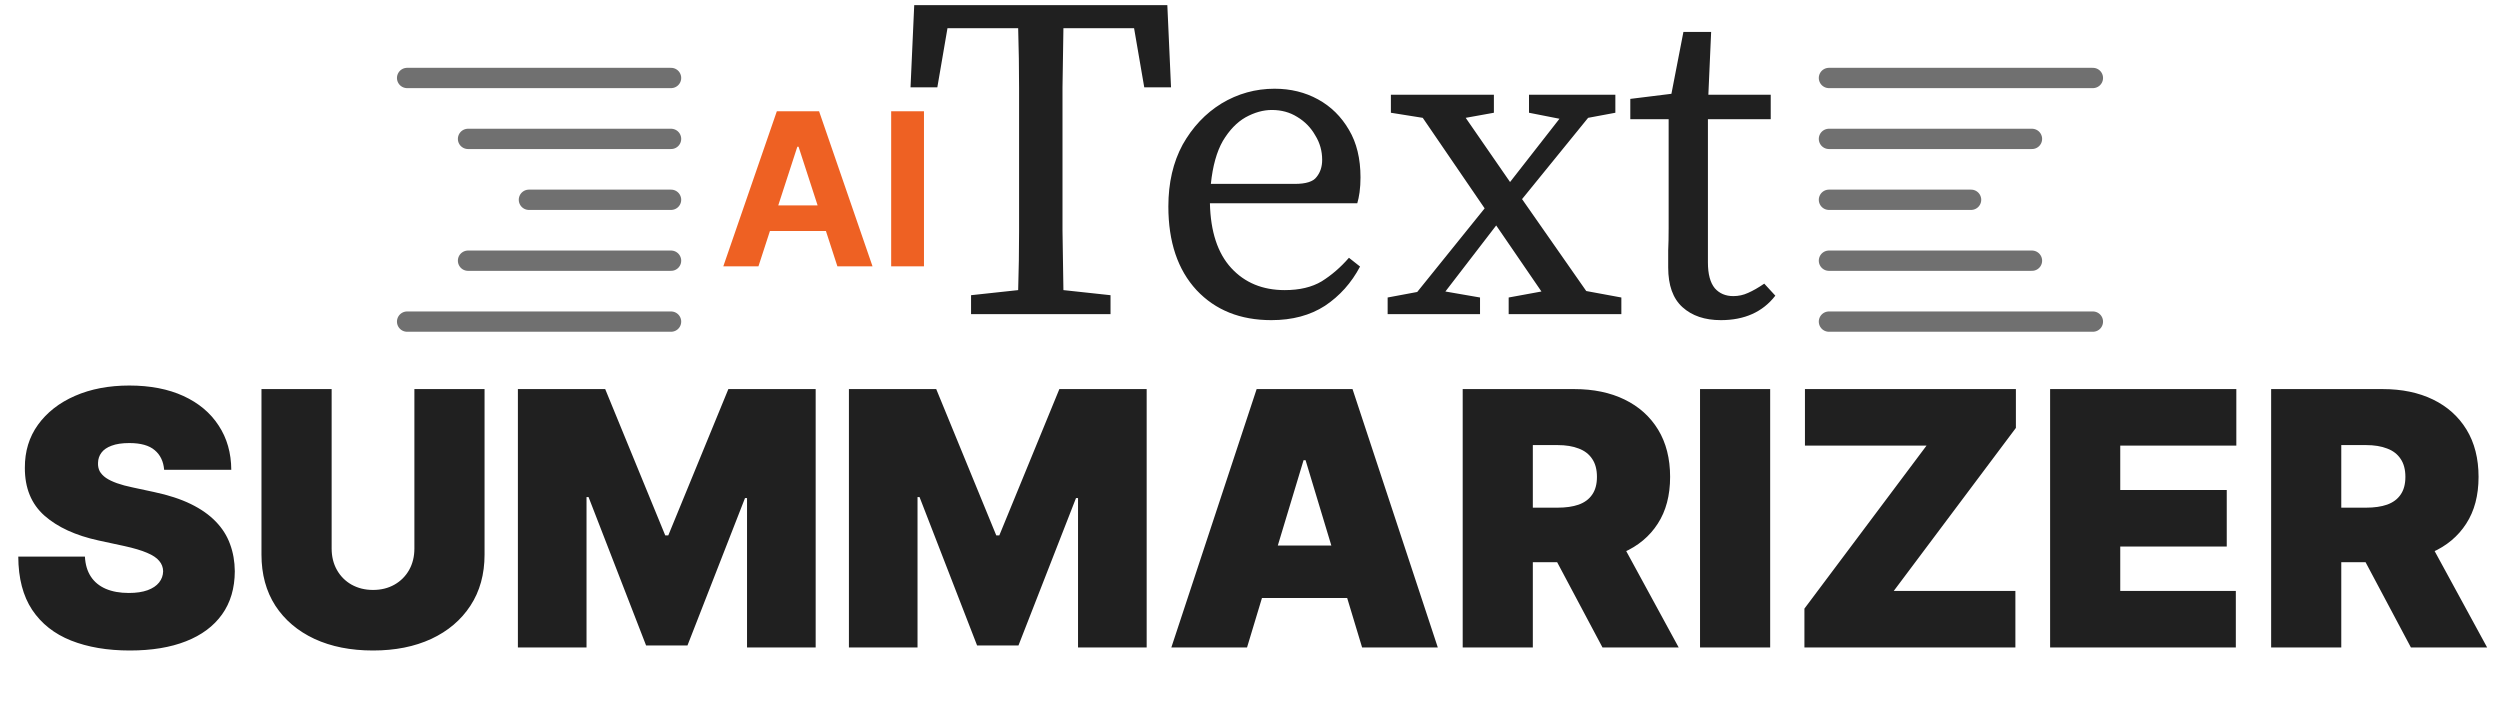 <svg width="90" height="26" viewBox="0 0 90 26" fill="none" xmlns="http://www.w3.org/2000/svg">
<g clip-path="url(#clip0_7_9)">
<path d="M24.158 2.807H14.656M24.158 5H16.849M24.158 7.192H19.041M24.158 11.578H14.656M24.158 9.385H16.849" stroke="#707070" stroke-width="0.731" stroke-linecap="round" stroke-linejoin="round"/>
</g>
<path d="M27.304 9.588H26.039L27.966 4.006H29.487L31.411 9.588H30.146L28.748 5.282H28.704L27.304 9.588ZM27.225 7.394H30.212V8.315H27.225V7.394ZM33.263 4.006V9.588H32.082V4.006H33.263Z" fill="#EE6123"/>
<path d="M32.779 3.144L32.912 0.185H42.024L42.157 3.144H41.193L40.827 1.016H38.283C38.272 1.726 38.261 2.441 38.25 3.161C38.25 3.882 38.25 4.608 38.25 5.339V6.154C38.25 6.864 38.25 7.579 38.25 8.299C38.261 9.009 38.272 9.724 38.283 10.444L39.979 10.627V11.309H34.958V10.627L36.654 10.444C36.676 9.735 36.687 9.025 36.687 8.316C36.687 7.595 36.687 6.875 36.687 6.154V5.339C36.687 4.619 36.687 3.898 36.687 3.178C36.687 2.457 36.676 1.737 36.654 1.016H34.109L33.744 3.144H32.779ZM45.786 3.959C45.475 3.959 45.159 4.048 44.838 4.225C44.527 4.403 44.256 4.685 44.023 5.073C43.801 5.461 43.657 5.977 43.591 6.62H46.617C47.016 6.62 47.277 6.537 47.398 6.37C47.532 6.204 47.598 5.999 47.598 5.755C47.598 5.434 47.515 5.14 47.349 4.874C47.193 4.597 46.977 4.375 46.7 4.209C46.434 4.042 46.129 3.959 45.786 3.959ZM45.769 11.525C44.649 11.525 43.752 11.165 43.075 10.444C42.399 9.713 42.061 8.709 42.061 7.434C42.061 6.581 42.233 5.838 42.576 5.206C42.931 4.574 43.397 4.081 43.973 3.726C44.561 3.372 45.198 3.194 45.885 3.194C46.462 3.194 46.983 3.322 47.448 3.577C47.914 3.832 48.285 4.198 48.562 4.674C48.84 5.14 48.978 5.711 48.978 6.387C48.978 6.575 48.967 6.753 48.945 6.919C48.923 7.074 48.895 7.207 48.862 7.318H43.557C43.58 8.338 43.835 9.114 44.322 9.646C44.81 10.178 45.453 10.444 46.251 10.444C46.783 10.444 47.227 10.339 47.581 10.128C47.936 9.906 48.263 9.624 48.562 9.28L48.962 9.596C48.651 10.184 48.23 10.655 47.698 11.009C47.166 11.353 46.523 11.525 45.769 11.525ZM55.044 4.059V3.411H58.153V4.059L57.172 4.242L54.794 7.168L57.105 10.477L58.369 10.71V11.309H54.312V10.71L55.492 10.494L53.863 8.116L52.034 10.494L53.281 10.71V11.309H49.955V10.71L51.02 10.511L53.447 7.501L51.219 4.242L50.072 4.059V3.411H53.78V4.059L52.765 4.242L54.362 6.553L56.141 4.275L55.044 4.059ZM61.95 11.525C61.374 11.525 60.914 11.37 60.57 11.059C60.226 10.749 60.055 10.272 60.055 9.629C60.055 9.419 60.055 9.214 60.055 9.014C60.066 8.804 60.071 8.537 60.071 8.216V4.292H58.691V3.56L60.171 3.377L60.603 1.149H61.601L61.501 3.411H63.746V4.292H61.485V9.446C61.485 9.868 61.568 10.178 61.734 10.378C61.9 10.566 62.122 10.66 62.399 10.66C62.587 10.66 62.765 10.621 62.931 10.544C63.109 10.466 63.303 10.355 63.513 10.211L63.912 10.644C63.458 11.231 62.804 11.525 61.95 11.525Z" fill="#202020"/>
<g clip-path="url(#clip1_7_9)">
<path d="M65.842 2.807H75.344M65.842 5H73.151M65.842 7.192H70.959M65.842 11.578H75.344M65.842 9.385H73.151" stroke="#707070" stroke-width="0.731" stroke-linecap="round" stroke-linejoin="round"/>
</g>
<path d="M5.909 16.913C5.885 16.611 5.771 16.374 5.568 16.205C5.369 16.035 5.064 15.95 4.655 15.95C4.395 15.95 4.182 15.982 4.015 16.046C3.852 16.106 3.73 16.19 3.652 16.296C3.573 16.402 3.532 16.523 3.529 16.659C3.523 16.771 3.543 16.872 3.588 16.963C3.637 17.051 3.712 17.131 3.815 17.204C3.918 17.274 4.05 17.337 4.21 17.395C4.371 17.452 4.562 17.504 4.783 17.549L5.546 17.713C6.061 17.822 6.501 17.966 6.867 18.144C7.234 18.323 7.534 18.534 7.767 18.776C8 19.015 8.171 19.284 8.28 19.584C8.392 19.884 8.45 20.211 8.453 20.565C8.45 21.177 8.297 21.695 7.994 22.119C7.691 22.543 7.258 22.865 6.695 23.086C6.135 23.307 5.461 23.418 4.674 23.418C3.865 23.418 3.16 23.298 2.557 23.059C1.957 22.82 1.491 22.452 1.158 21.955C0.828 21.456 0.661 20.817 0.658 20.038H3.057C3.072 20.323 3.143 20.562 3.27 20.756C3.397 20.95 3.576 21.097 3.806 21.197C4.039 21.297 4.316 21.347 4.637 21.347C4.907 21.347 5.132 21.313 5.314 21.247C5.496 21.18 5.634 21.088 5.727 20.97C5.821 20.852 5.87 20.717 5.873 20.565C5.87 20.423 5.823 20.299 5.732 20.193C5.644 20.084 5.499 19.987 5.296 19.902C5.093 19.814 4.819 19.733 4.474 19.657L3.547 19.457C2.724 19.278 2.074 18.98 1.599 18.562C1.126 18.141 0.892 17.567 0.895 16.841C0.892 16.25 1.049 15.734 1.367 15.292C1.688 14.847 2.132 14.5 2.698 14.252C3.267 14.003 3.92 13.879 4.655 13.879C5.406 13.879 6.056 14.005 6.604 14.256C7.152 14.508 7.575 14.862 7.871 15.319C8.171 15.773 8.323 16.305 8.326 16.913H5.909ZM14.918 14.007H17.444V19.966C17.444 20.674 17.274 21.288 16.935 21.805C16.599 22.32 16.13 22.718 15.527 23C14.925 23.279 14.225 23.418 13.429 23.418C12.626 23.418 11.924 23.279 11.321 23C10.719 22.718 10.249 22.32 9.913 21.805C9.58 21.288 9.413 20.674 9.413 19.966V14.007H11.939V19.748C11.939 20.035 12.002 20.293 12.13 20.52C12.257 20.744 12.432 20.92 12.656 21.047C12.884 21.174 13.141 21.238 13.429 21.238C13.719 21.238 13.977 21.174 14.201 21.047C14.425 20.92 14.601 20.744 14.728 20.52C14.855 20.293 14.918 20.035 14.918 19.748V14.007ZM18.644 14.007H21.787L23.949 19.275H24.058L26.221 14.007H29.364V23.309H26.893V17.931H26.82L24.749 23.236H23.259L21.188 17.895H21.115V23.309H18.644V14.007ZM30.561 14.007H33.704L35.866 19.275H35.975L38.137 14.007H41.28V23.309H38.809V17.931H38.736L36.665 23.236H35.175L33.104 17.895H33.031V23.309H30.561V14.007ZM44.893 23.309H42.168L45.239 14.007H48.691L51.761 23.309H49.036L47.001 16.568H46.928L44.893 23.309ZM44.385 19.639H49.508V21.528H44.385V19.639ZM52.657 23.309V14.007H56.672C57.363 14.007 57.967 14.132 58.484 14.383C59.002 14.635 59.405 14.997 59.693 15.469C59.98 15.941 60.124 16.508 60.124 17.168C60.124 17.834 59.976 18.396 59.679 18.853C59.385 19.31 58.972 19.655 58.439 19.889C57.909 20.122 57.29 20.238 56.581 20.238H54.183V18.276H56.073C56.369 18.276 56.622 18.24 56.831 18.167C57.043 18.091 57.205 17.972 57.317 17.808C57.432 17.645 57.49 17.431 57.49 17.168C57.49 16.901 57.432 16.685 57.317 16.518C57.205 16.349 57.043 16.224 56.831 16.146C56.622 16.064 56.369 16.023 56.073 16.023H55.182V23.309H52.657ZM58.108 19.039L60.433 23.309H57.69L55.419 19.039H58.108ZM63.726 14.007V23.309H61.201V14.007H63.726ZM64.959 23.309V21.91L69.356 16.041H64.978V14.007H72.572V15.405L68.175 21.274H72.554V23.309H64.959ZM73.804 23.309V14.007H80.508V16.041H76.329V17.64H80.163V19.675H76.329V21.274H80.49V23.309H73.804ZM81.761 23.309V14.007H85.776C86.466 14.007 87.07 14.132 87.588 14.383C88.106 14.635 88.509 14.997 88.797 15.469C89.084 15.941 89.228 16.508 89.228 17.168C89.228 17.834 89.08 18.396 88.783 18.853C88.489 19.31 88.076 19.655 87.543 19.889C87.013 20.122 86.394 20.238 85.685 20.238H83.287V18.276H85.177C85.473 18.276 85.726 18.24 85.935 18.167C86.147 18.091 86.309 17.972 86.421 17.808C86.536 17.645 86.594 17.431 86.594 17.168C86.594 16.901 86.536 16.685 86.421 16.518C86.309 16.349 86.147 16.224 85.935 16.146C85.726 16.064 85.473 16.023 85.177 16.023H84.286V23.309H81.761ZM87.211 19.039L89.537 23.309H86.793L84.522 19.039H87.211Z" fill="#202020"/>
<defs>
<clipPath id="clip0_7_9">
<rect width="10.233" height="10.233" fill="white" transform="translate(14.291 2.076)"/>
</clipPath>
<clipPath id="clip1_7_9">
<rect width="10.233" height="10.233" fill="white" transform="matrix(-1 0 0 1 75.709 2.076)"/>
</clipPath>
</defs>
</svg>
